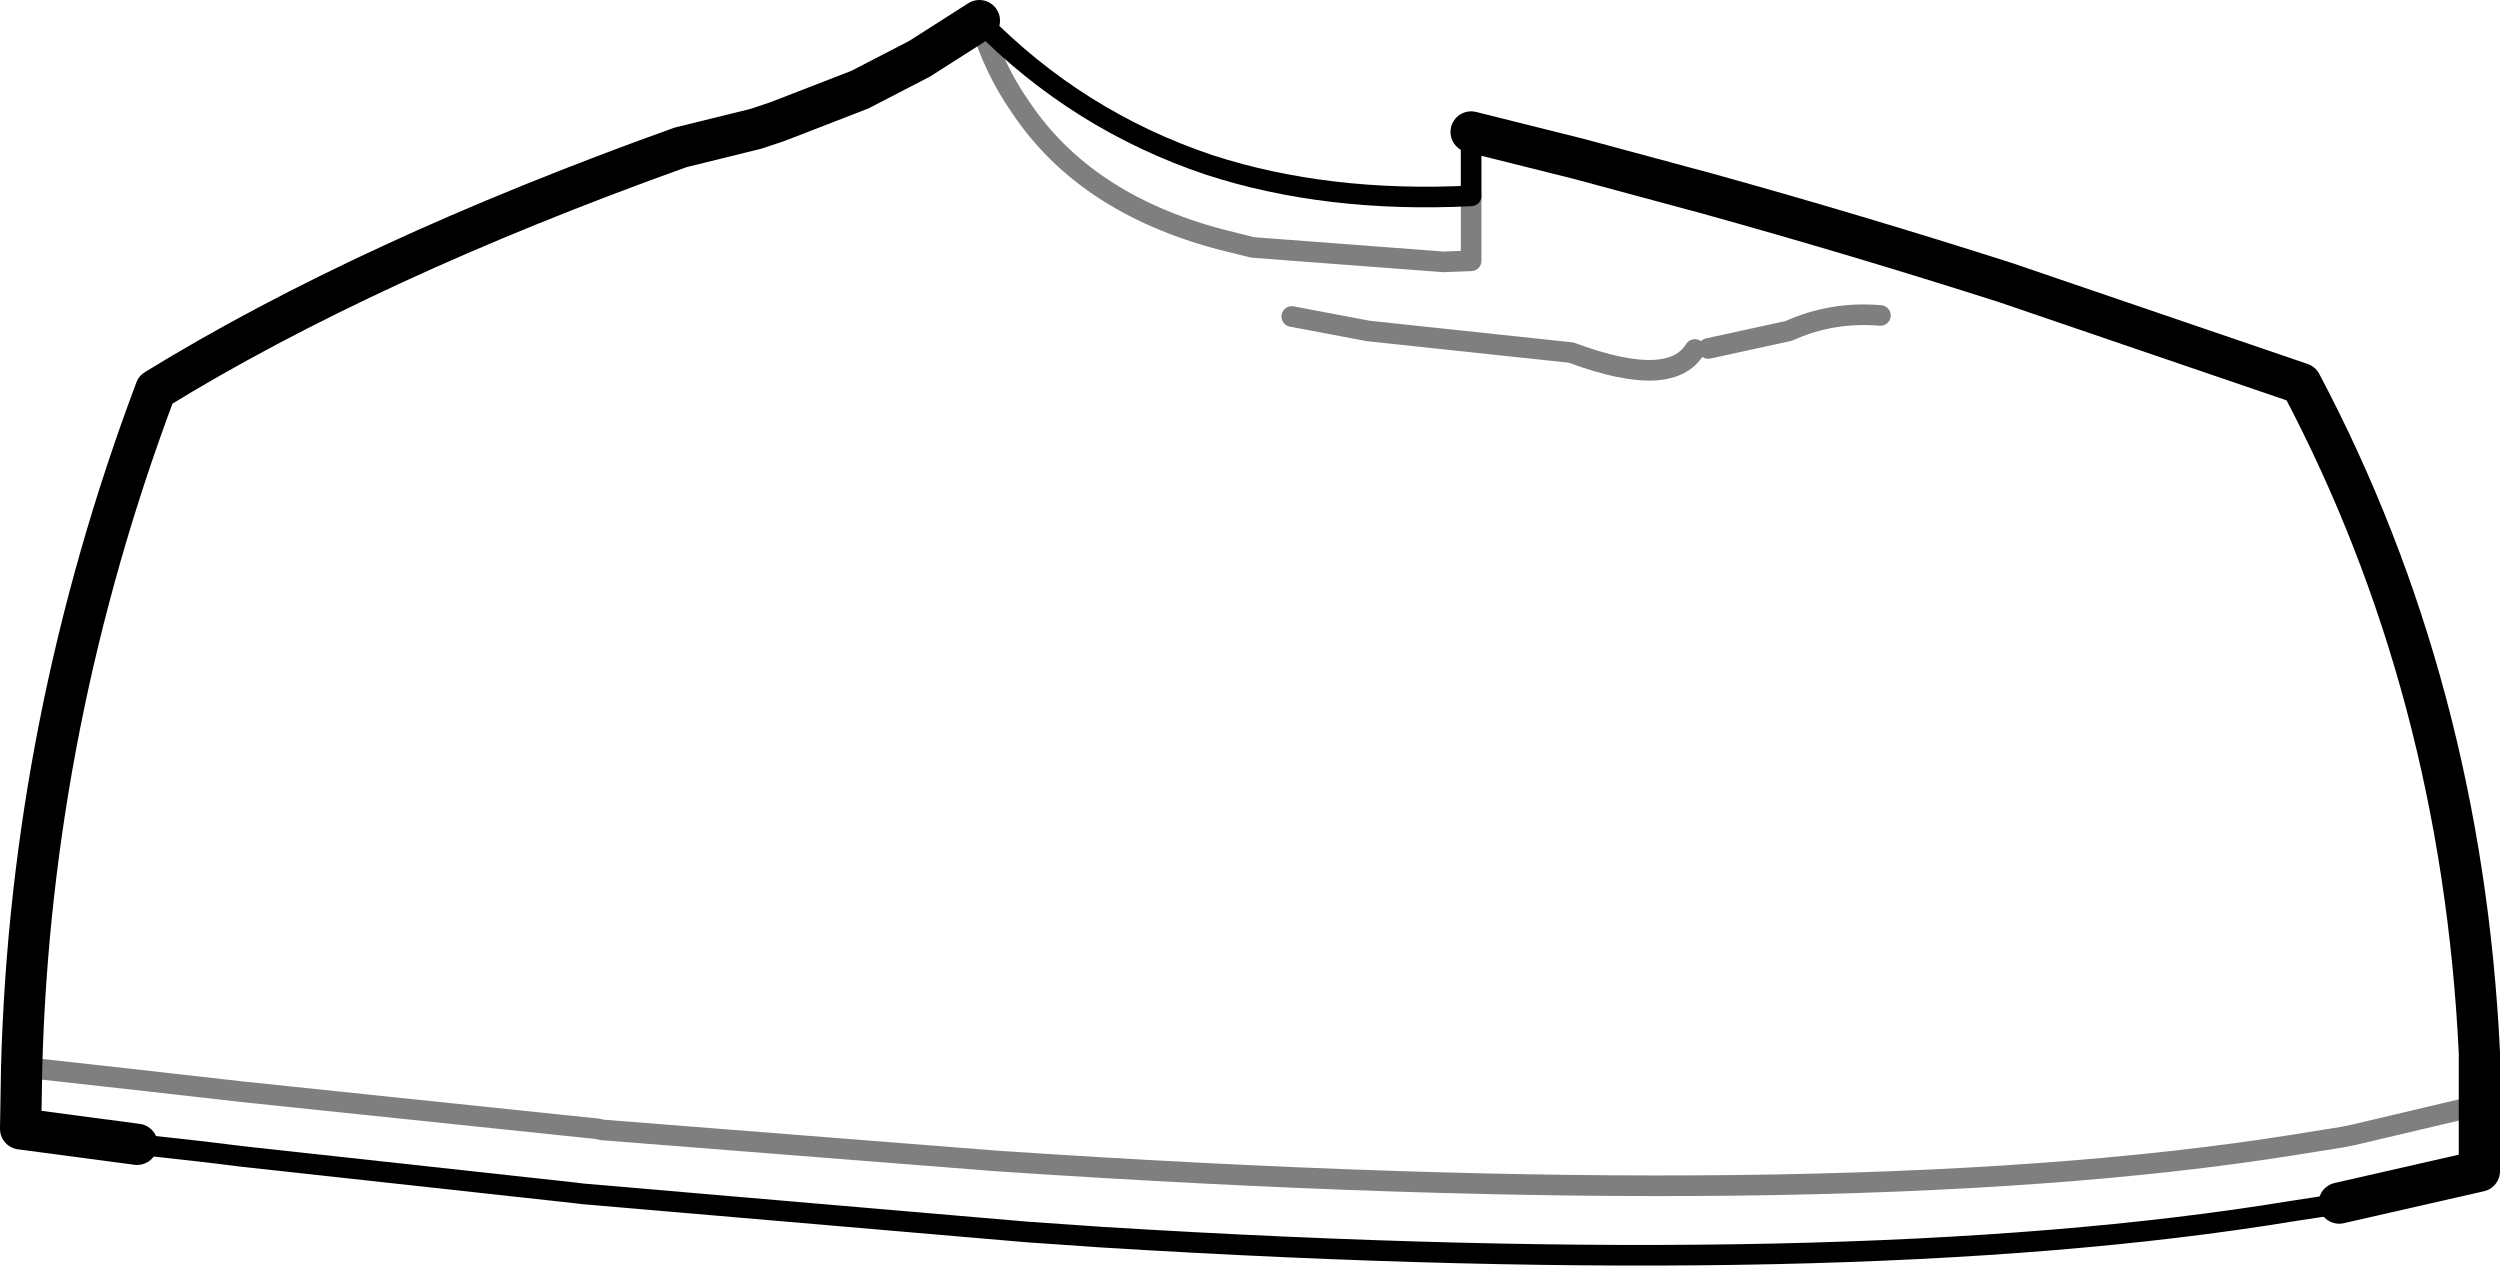 <?xml version="1.0" encoding="UTF-8" standalone="no"?>
<svg xmlns:xlink="http://www.w3.org/1999/xlink" height="61.4px" width="121.25px" xmlns="http://www.w3.org/2000/svg">
  <g transform="matrix(1.0, 0.0, 0.0, 1.0, -138.75, -133.6)">
    <path d="M252.2 191.95 L251.8 192.05 249.85 192.35 Q228.55 195.85 192.15 193.6 L188.55 193.35 167.0 191.5 166.6 191.45 150.6 189.7 148.55 189.45 145.4 189.1 M186.25 134.6 Q191.0 139.45 197.4 141.6 203.1 143.45 210.1 143.1 L210.1 140.0" fill="none" stroke="#000000" stroke-linecap="round" stroke-linejoin="round" stroke-width="1.0"/>
    <path d="M210.1 140.0 L215.3 141.3 221.6 143.0 Q228.8 145.0 236.0 147.3 L250.35 152.2 Q258.15 166.95 259.0 184.65 L259.0 187.2 259.0 190.4 252.2 191.95 M145.4 189.1 L139.75 188.35 139.8 185.35 Q140.25 168.6 146.3 152.5 156.55 146.2 171.75 140.75 L175.4 139.85 176.45 139.5 180.45 137.95 183.35 136.45 186.25 134.6" fill="none" stroke="#000000" stroke-linecap="round" stroke-linejoin="round" stroke-width="2.0"/>
    <path d="M186.25 134.6 Q186.95 136.95 188.25 138.8 191.35 143.45 197.9 145.2 L199.5 145.6 208.75 146.3 210.1 146.25 210.1 143.1 M259.0 187.2 L252.85 188.65 252.35 188.75 249.85 189.15 Q227.75 192.65 187.0 189.9 L167.95 188.4 167.75 188.35 150.5 186.55 148.3 186.3 145.2 185.95 139.8 185.35 M221.6 150.5 L225.5 149.65 Q227.6 148.7 229.95 148.9 M201.4 148.95 L205.1 149.65 214.95 150.7 Q217.5 151.65 219.05 151.55 220.4 151.45 220.95 150.55" fill="none" stroke="#000000" stroke-linecap="round" stroke-linejoin="round" stroke-opacity="0.502" stroke-width="1.0"/>
  </g>
</svg>
